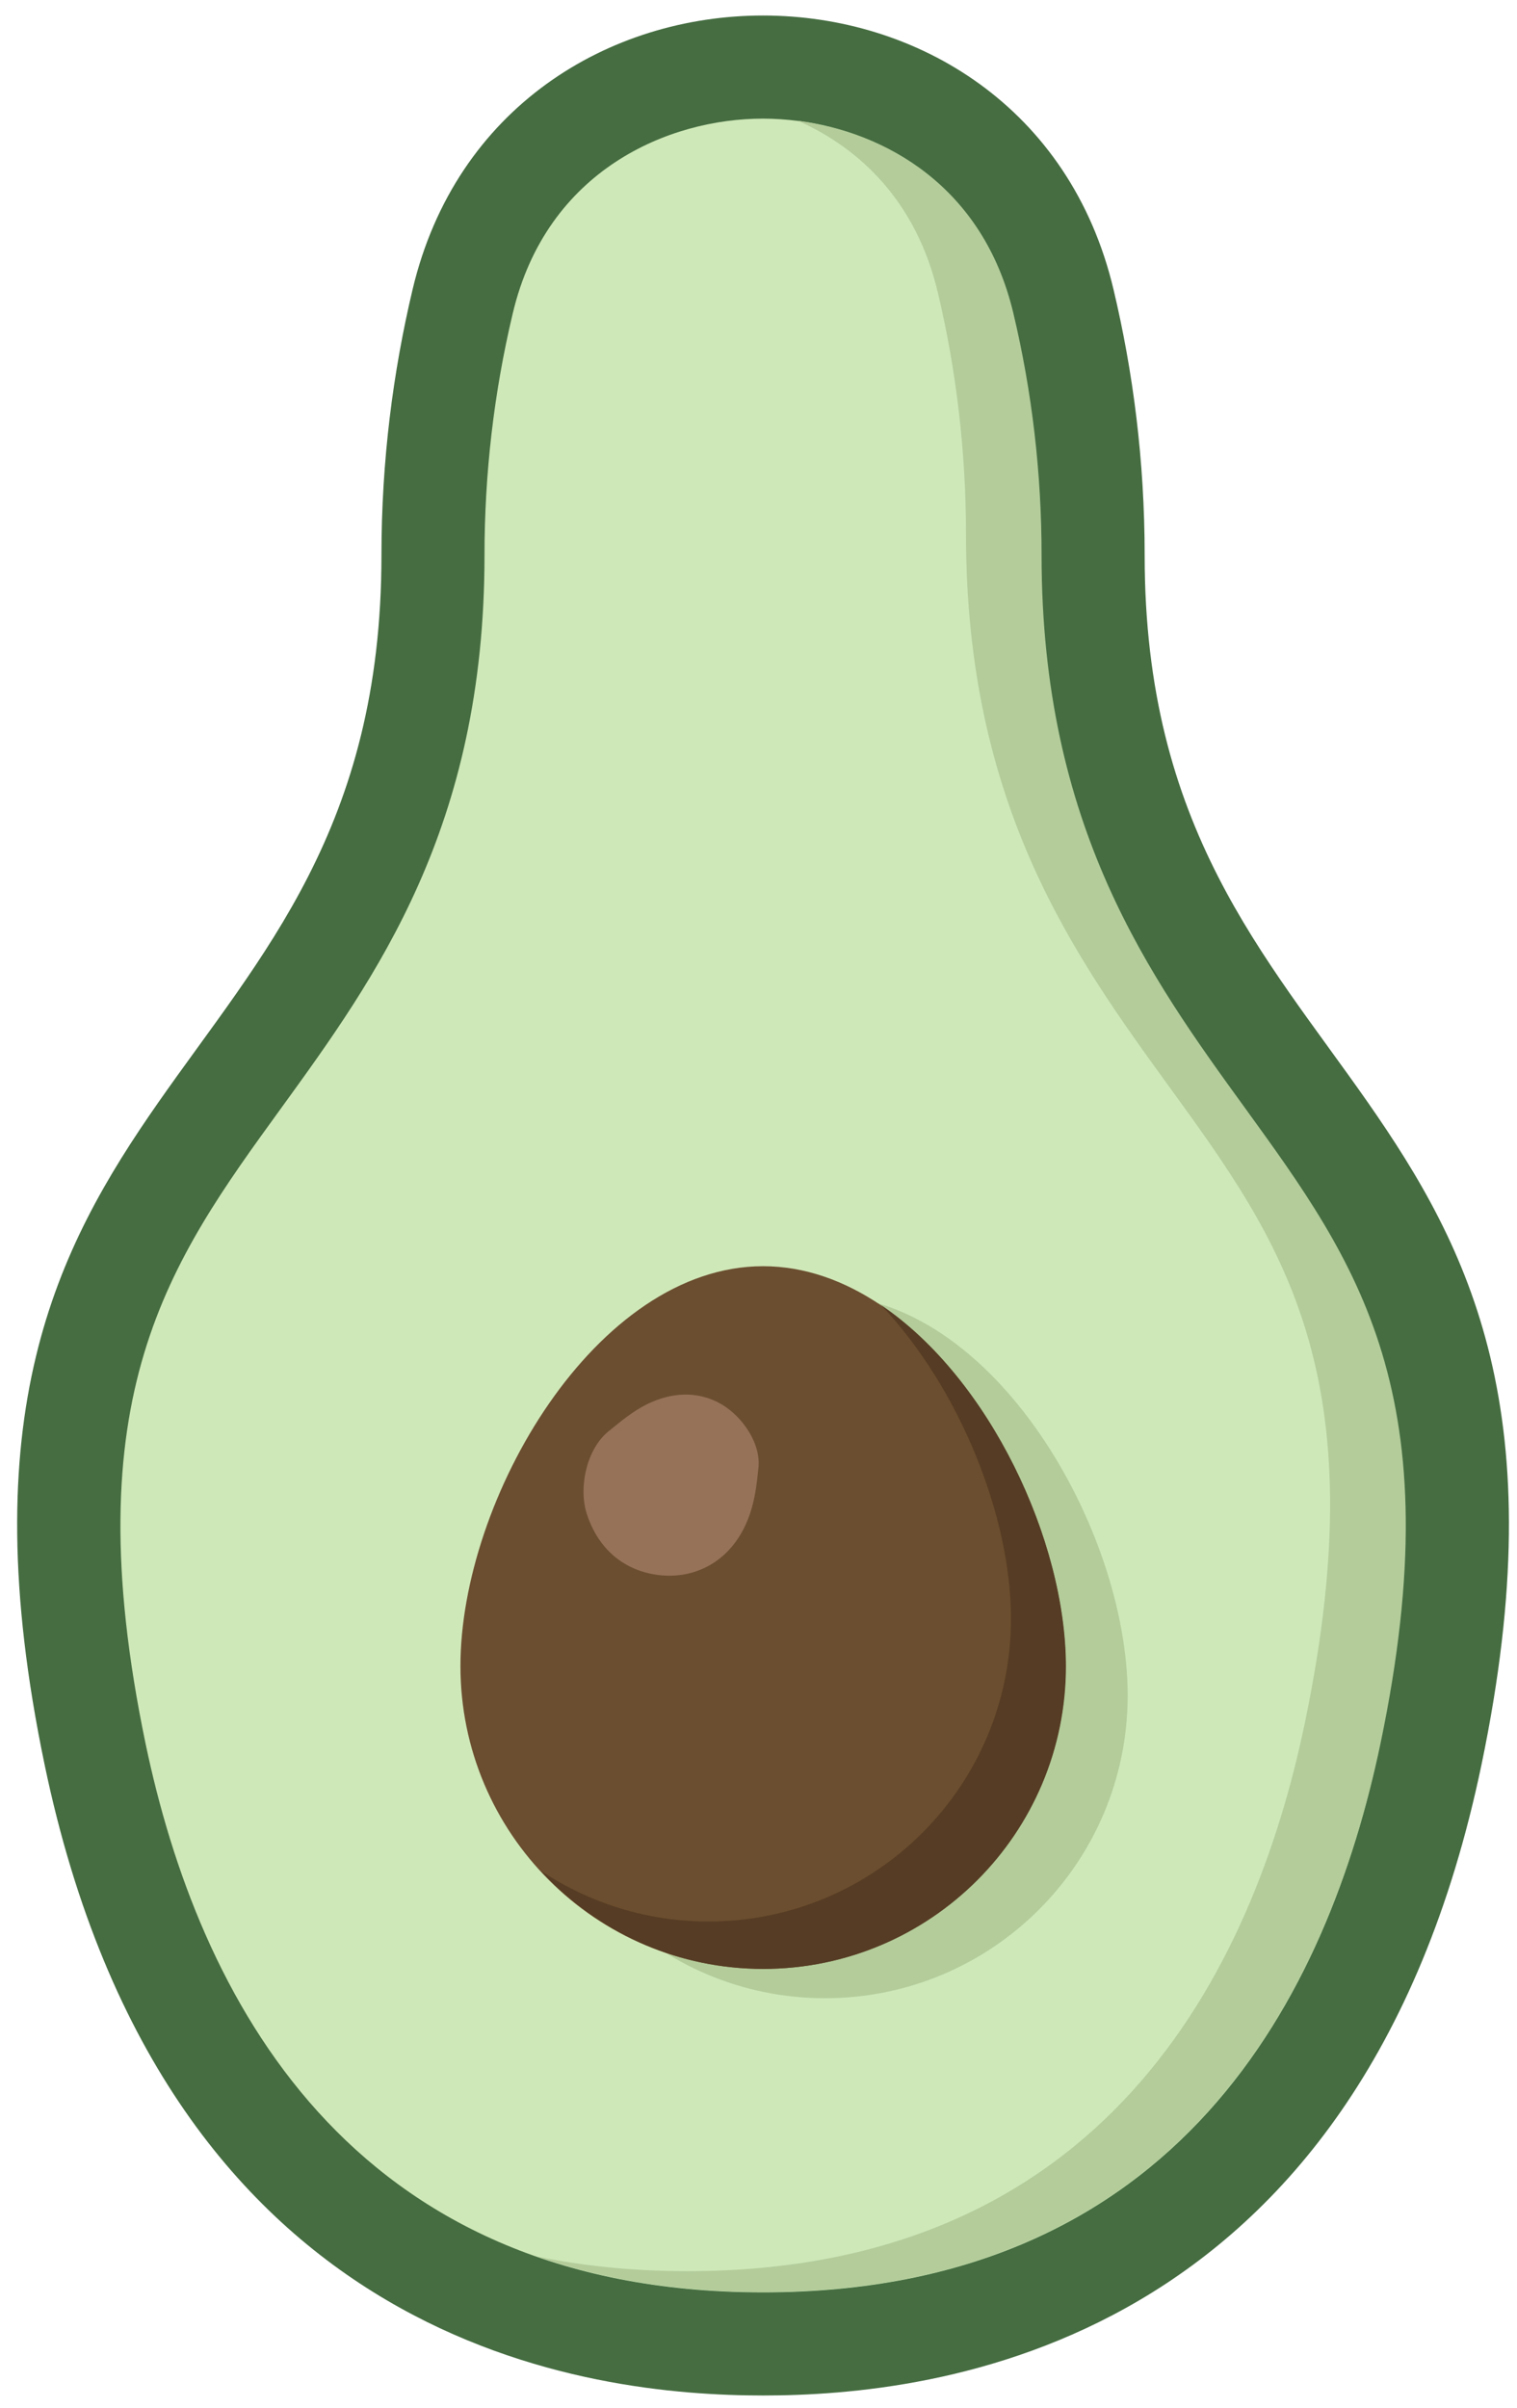 <svg width="58" height="92" viewBox="0 0 58 92" fill="none" xmlns="http://www.w3.org/2000/svg">
<g clip-path="url(#clip0)">
<path d="M29.174 91.533C35.614 91.533 51.964 89.853 56.644 67.423C62.214 40.713 43.764 42.053 43.764 21.223C43.764 17.573 43.314 14.173 42.574 11.063C39.264 -2.897 19.084 -2.897 15.774 11.063C15.034 14.183 14.584 17.573 14.584 21.223C14.584 42.063 -3.866 40.713 1.704 67.423C6.384 89.853 22.734 91.533 29.174 91.533Z" fill="#456D41"/>
<path d="M29.174 87.593C13.274 87.593 7.565 76.183 5.565 66.623C2.795 53.313 6.475 48.233 10.735 42.363C14.384 37.333 18.524 31.623 18.524 21.223C18.524 18.103 18.884 14.993 19.605 11.973C20.904 6.483 25.575 4.533 29.165 4.533C32.764 4.533 37.425 6.483 38.724 11.973C39.444 14.993 39.804 18.113 39.804 21.223C39.804 31.623 43.944 37.333 47.594 42.363C51.855 48.233 55.535 53.313 52.764 66.623C50.794 76.183 45.075 87.593 29.174 87.593Z" fill="#CFE8B8"/>
<path d="M43.115 64.783C43.115 71.173 37.935 76.353 31.545 76.353C25.155 76.353 19.975 71.173 19.975 64.783C19.975 58.393 25.155 49.503 31.545 49.503C37.935 49.503 43.115 58.393 43.115 64.783Z" fill="#B3CC9A"/>
<path d="M40.743 63.663C40.743 70.053 35.563 75.233 29.174 75.233C22.784 75.233 17.604 70.053 17.604 63.663C17.604 57.273 22.784 48.383 29.174 48.383C35.563 48.383 40.743 57.273 40.743 63.663Z" fill="#6B4E2F"/>
<path d="M33.694 49.873C36.684 53.043 38.654 57.923 38.654 61.853C38.654 68.243 33.474 73.423 27.084 73.423C24.714 73.423 22.514 72.703 20.674 71.483C22.784 73.783 25.814 75.233 29.184 75.233C35.574 75.233 40.754 70.053 40.754 63.663C40.744 58.873 37.834 52.673 33.694 49.873Z" fill="#563C24"/>
<path d="M27.594 53.663C26.674 53.123 25.654 53.203 24.724 53.663C24.184 53.933 23.734 54.313 23.264 54.693C22.424 55.373 22.114 56.843 22.434 57.843C22.694 58.643 23.174 59.343 23.924 59.773C24.644 60.193 25.604 60.323 26.414 60.103C27.554 59.793 28.304 58.933 28.674 57.843C28.864 57.283 28.934 56.713 28.994 56.123C29.114 55.163 28.384 54.133 27.594 53.663Z" fill="#967259"/>
<path d="M47.613 42.353C43.963 37.323 39.823 31.613 39.823 21.213C39.823 18.093 39.463 14.983 38.743 11.963C37.593 7.123 33.843 5.043 30.503 4.613C32.883 5.663 35.033 7.713 35.853 11.163C36.573 14.183 36.933 17.303 36.933 20.413C36.933 30.813 41.073 36.523 44.723 41.553C48.983 47.423 52.663 52.503 49.893 65.813C47.903 75.383 42.183 86.783 26.283 86.783C24.193 86.783 22.283 86.583 20.533 86.223C23.013 87.093 25.873 87.583 29.173 87.583C45.073 87.583 50.783 76.173 52.783 66.613C55.563 53.303 51.873 48.233 47.613 42.353Z" fill="#B3CC9A"/>
</g>
<defs>
<clipPath id="clip0">
<rect width="57.03" height="90.95" fill="white" transform="translate(0.664 0.583)"/>
</clipPath>
</defs>
</svg>
